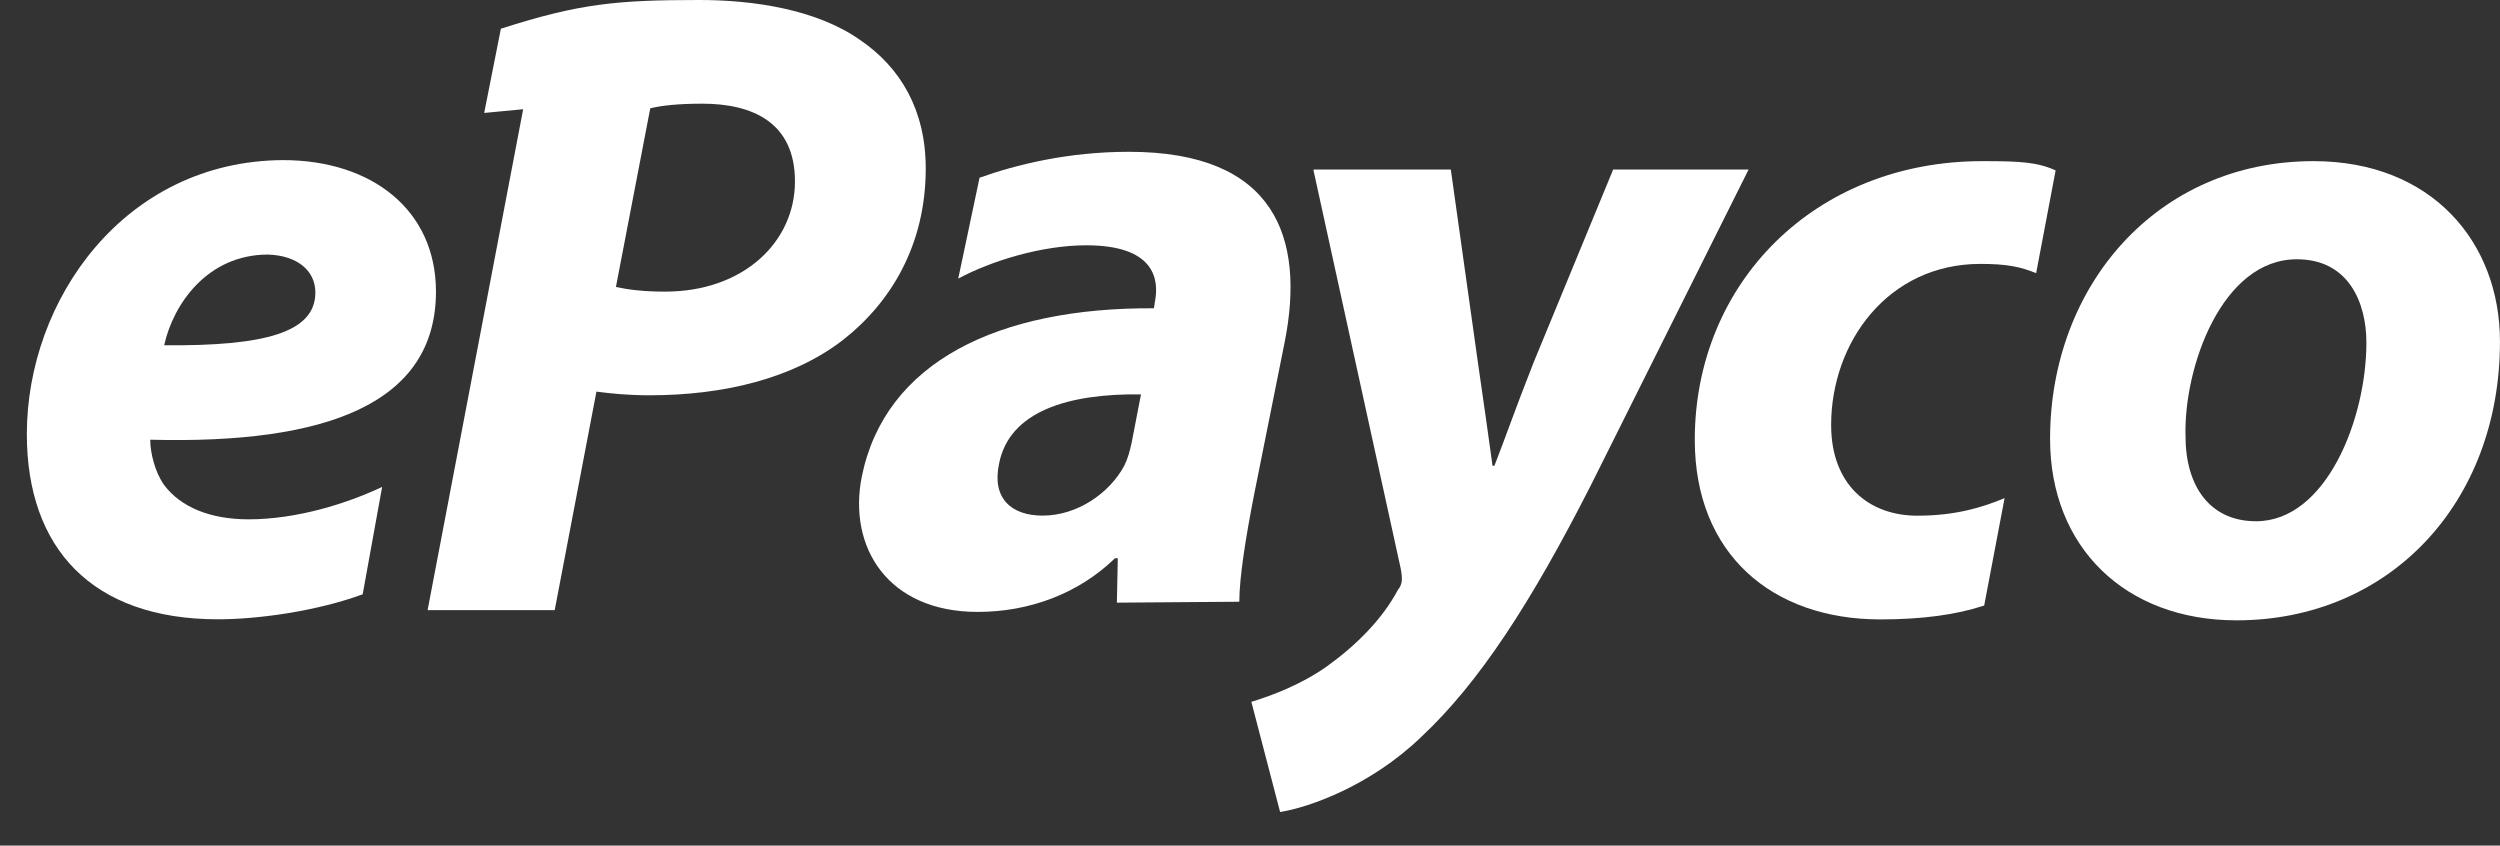 <svg width="68" height="23" viewBox="0 0 68 23" fill="none" xmlns="http://www.w3.org/2000/svg">
<rect x="0" y="0" width="68" height="23" fill="#333333" stroke="none"/>
<path d="M10.394 13.244C9.436 13.697 8.073 14.126 6.761 14.126C5.726 14.126 4.919 13.798 4.465 13.194C4.213 12.841 4.086 12.312 4.086 11.96C8.88 12.086 11.858 10.978 11.858 7.931C11.858 5.715 10.117 4.355 7.695 4.355C3.38 4.38 0.73 8.158 0.73 11.809C0.73 14.906 2.497 16.845 5.928 16.845C7.039 16.845 8.628 16.619 9.865 16.165L10.394 13.244ZM8.578 7.956C8.578 9.039 7.215 9.417 4.465 9.391C4.717 8.258 5.651 6.924 7.291 6.924C8.073 6.949 8.578 7.352 8.578 7.956Z" fill="white"/>
<path d="M62.474 7.052C63.886 7.052 64.366 8.236 64.366 9.318C64.366 11.383 63.281 14.178 61.363 14.178C60.127 14.178 59.446 13.247 59.446 11.862C59.395 9.998 60.43 7.052 62.474 7.052ZM62.928 4.383C58.663 4.383 55.762 7.782 55.762 11.937C55.762 14.884 57.806 16.873 60.833 16.873C64.997 16.873 67.999 13.675 67.999 9.293C67.999 6.574 66.132 4.383 62.928 4.383Z" fill="white"/>
<path d="M54.525 13.549C53.92 13.801 53.188 14.027 52.153 14.027C50.841 14.027 49.807 13.196 49.807 11.56C49.807 9.318 51.346 7.178 53.869 7.178C54.576 7.178 54.954 7.254 55.383 7.43L55.913 4.635C55.408 4.408 54.954 4.383 53.92 4.383C49.353 4.383 46.098 7.707 46.098 11.963C46.098 15.06 48.192 16.848 51.144 16.848C52.279 16.848 53.213 16.722 53.97 16.47L54.525 13.549Z" fill="white"/>
<path d="M35.728 4.636L38.099 15.464C38.15 15.741 38.15 15.892 38.024 16.043C37.595 16.849 36.888 17.554 36.081 18.133C35.4 18.612 34.617 18.914 34.037 19.09L34.819 22.087C35.602 21.961 37.267 21.382 38.655 20.047C40.244 18.561 41.657 16.371 43.272 13.198L47.562 4.611H43.878L41.708 9.874C41.203 11.158 40.925 11.964 40.648 12.669H40.597C40.496 11.914 40.37 11.057 40.194 9.824L39.462 4.611H35.728V4.636Z" fill="white"/>
<path d="M17.687 2.946C17.989 2.871 18.444 2.82 19.1 2.82C20.462 2.82 21.623 3.324 21.623 4.936C21.623 6.572 20.235 7.932 18.09 7.932C17.51 7.932 17.106 7.882 16.753 7.806L17.687 2.946ZM11.631 16.595H15.088L16.223 10.652C16.602 10.702 17.081 10.752 17.661 10.752C19.68 10.752 21.572 10.299 22.935 9.242C24.222 8.234 25.18 6.673 25.18 4.583C25.18 2.997 24.499 1.838 23.389 1.083C22.203 0.252 20.487 0 19.024 0C16.753 0 15.744 0.101 13.624 0.781L13.17 3.072L14.23 2.971L11.631 16.595Z" fill="white"/>
<path d="M30.782 12.036C30.732 12.263 30.681 12.464 30.581 12.666C30.177 13.421 29.294 14.025 28.36 14.025C27.527 14.025 26.972 13.572 27.174 12.615C27.452 11.18 29.067 10.701 31.035 10.727L30.782 12.036ZM33.709 16.367C33.709 15.713 33.886 14.604 34.113 13.446L34.946 9.291C35.501 6.471 34.693 4.129 30.707 4.129C29.041 4.129 27.628 4.482 26.644 4.834L26.064 7.579C26.947 7.1 28.335 6.672 29.546 6.672C31.388 6.672 31.539 7.579 31.413 8.208L31.388 8.385C27.149 8.36 24.071 9.845 23.44 12.968C23.061 14.882 24.146 16.644 26.594 16.644C28.007 16.644 29.344 16.141 30.328 15.184H30.404L30.379 16.392L33.709 16.367Z" fill="white"/>
</svg>
